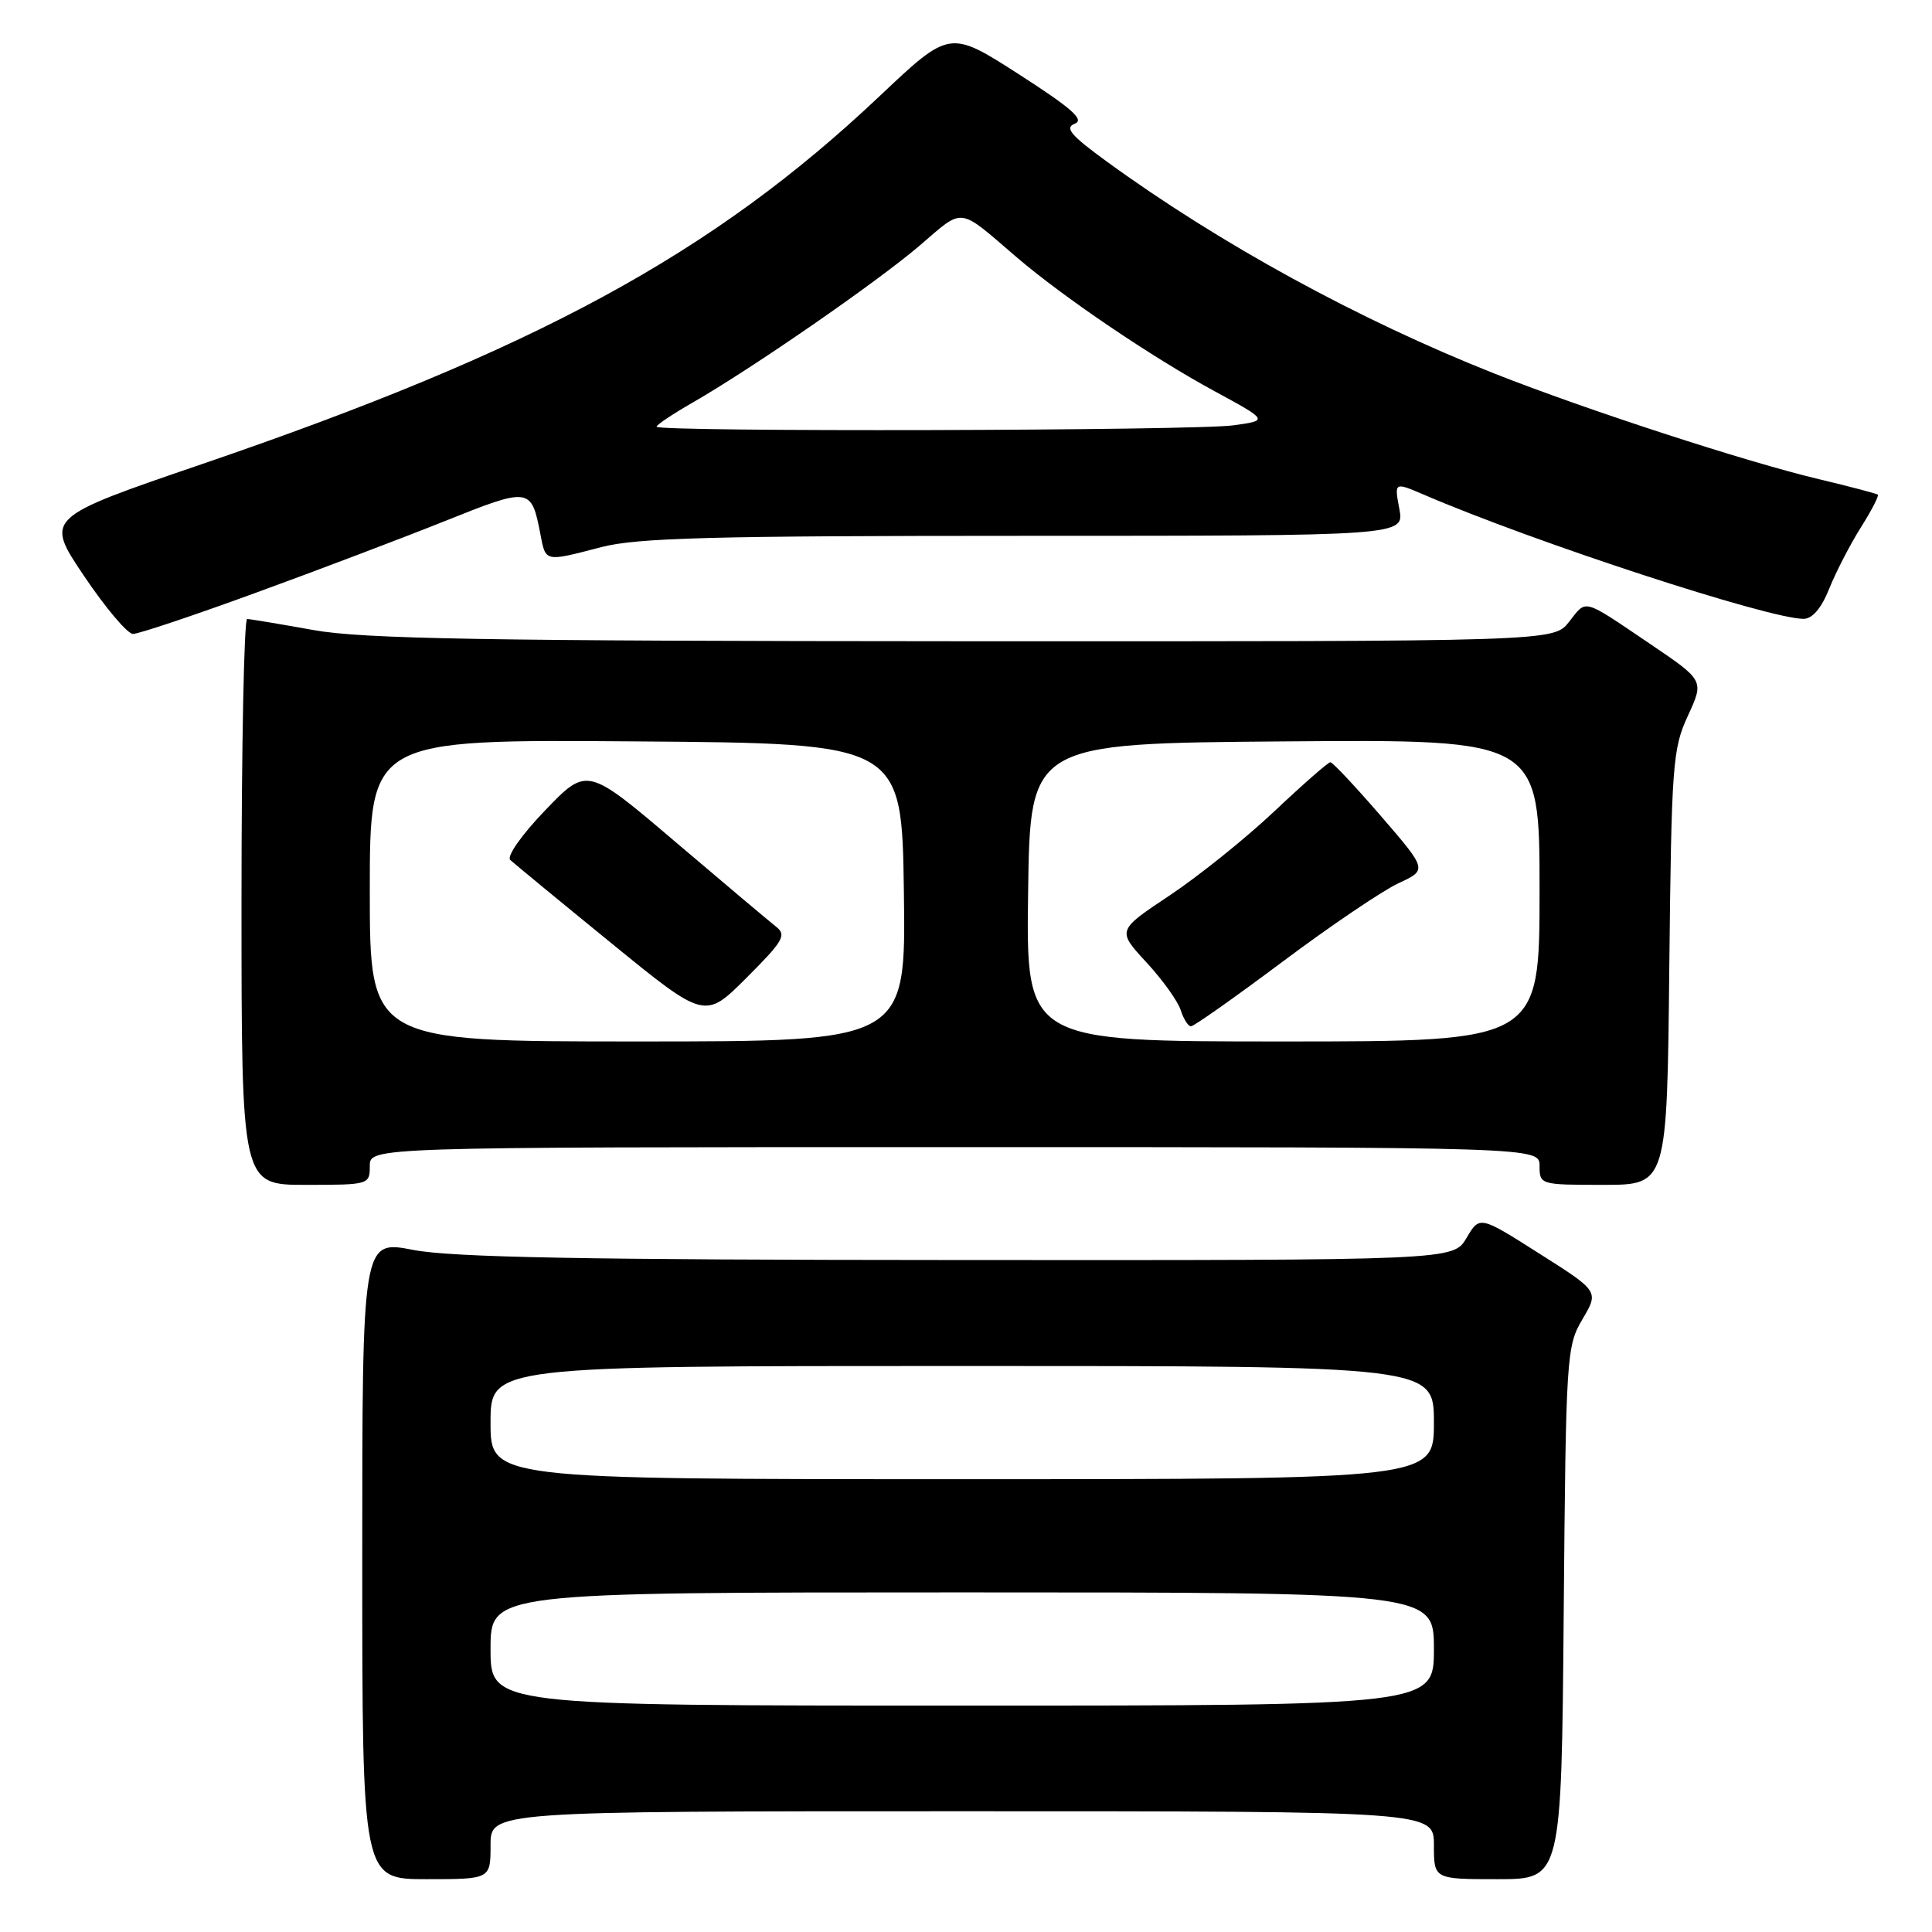 <?xml version="1.0" encoding="UTF-8" standalone="no"?>
<!DOCTYPE svg PUBLIC "-//W3C//DTD SVG 1.1//EN" "http://www.w3.org/Graphics/SVG/1.1/DTD/svg11.dtd" >
<svg xmlns="http://www.w3.org/2000/svg" xmlns:xlink="http://www.w3.org/1999/xlink" version="1.1" viewBox="0 0 256 256">
 <g >
 <path fill="currentColor"
d=" M 65.00 244.50 C 65.00 240.00 65.00 240.00 127.50 240.00 C 190.00 240.00 190.00 240.00 190.00 244.50 C 190.00 249.00 190.00 249.00 198.45 249.00 C 206.90 249.00 206.90 249.00 207.20 213.75 C 207.49 179.59 207.57 178.39 209.68 174.81 C 211.87 171.11 211.87 171.11 203.96 166.10 C 196.06 161.08 196.06 161.08 194.32 164.04 C 192.57 167.00 192.57 167.00 127.03 166.96 C 77.33 166.94 59.87 166.61 54.75 165.62 C 48.00 164.31 48.00 164.31 48.00 206.66 C 48.00 249.00 48.00 249.00 56.50 249.00 C 65.00 249.00 65.00 249.00 65.00 244.50 Z  M 49.00 154.50 C 49.00 152.00 49.00 152.00 126.50 152.00 C 204.00 152.00 204.00 152.00 204.00 154.50 C 204.00 156.97 204.10 157.00 212.44 157.00 C 220.89 157.00 220.89 157.00 221.19 128.25 C 221.48 101.27 221.63 99.21 223.66 94.83 C 225.81 90.17 225.81 90.17 218.66 85.33 C 209.55 79.18 210.28 79.38 207.90 82.41 C 205.85 85.00 205.85 85.00 127.68 84.97 C 63.97 84.94 48.02 84.66 41.50 83.48 C 37.10 82.69 33.16 82.03 32.75 82.02 C 32.34 82.01 32.00 98.88 32.00 119.50 C 32.00 157.00 32.00 157.00 40.50 157.00 C 48.90 157.00 49.00 156.97 49.00 154.50 Z  M 33.72 78.61 C 41.85 75.65 53.18 71.35 58.91 69.06 C 70.21 64.53 70.40 64.56 71.60 70.75 C 72.32 74.51 72.12 74.46 79.66 72.50 C 84.41 71.26 94.24 71.00 135.76 71.00 C 186.09 71.00 186.09 71.00 185.42 67.43 C 184.75 63.87 184.75 63.87 188.63 65.53 C 203.33 71.86 234.36 82.00 238.98 82.00 C 240.15 82.00 241.35 80.59 242.39 77.98 C 243.28 75.77 245.16 72.13 246.57 69.89 C 247.99 67.64 249.00 65.69 248.82 65.54 C 248.64 65.40 245.12 64.47 241.00 63.49 C 231.33 61.19 210.12 54.28 198.00 49.49 C 180.09 42.40 161.64 32.31 146.66 21.41 C 141.88 17.93 141.03 16.93 142.42 16.39 C 143.75 15.88 141.99 14.33 135.00 9.84 C 125.84 3.96 125.84 3.96 116.56 12.73 C 94.42 33.66 71.03 46.36 26.72 61.51 C 5.95 68.61 5.95 68.61 11.13 76.31 C 13.97 80.54 16.90 84.00 17.62 84.00 C 18.35 84.00 25.59 81.58 33.72 78.61 Z  M 65.00 218.50 C 65.00 211.00 65.00 211.00 127.50 211.00 C 190.00 211.00 190.00 211.00 190.00 218.50 C 190.00 226.00 190.00 226.00 127.50 226.00 C 65.00 226.00 65.00 226.00 65.00 218.50 Z  M 65.00 188.50 C 65.00 181.00 65.00 181.00 127.50 181.00 C 190.00 181.00 190.00 181.00 190.00 188.50 C 190.00 196.00 190.00 196.00 127.50 196.00 C 65.00 196.00 65.00 196.00 65.00 188.50 Z  M 49.00 117.99 C 49.00 97.97 49.00 97.97 84.25 98.24 C 119.50 98.50 119.50 98.50 119.77 118.25 C 120.04 138.00 120.04 138.00 84.52 138.00 C 49.00 138.00 49.00 138.00 49.00 117.99 Z  M 102.81 122.77 C 101.92 122.07 95.92 117.02 89.49 111.55 C 77.79 101.60 77.79 101.60 72.25 107.36 C 69.13 110.60 67.11 113.48 67.61 113.95 C 68.10 114.40 74.10 119.35 80.95 124.93 C 93.40 135.08 93.40 135.08 98.92 129.56 C 103.82 124.66 104.26 123.90 102.81 122.77 Z  M 136.23 118.25 C 136.50 98.50 136.50 98.50 170.25 98.24 C 204.00 97.97 204.00 97.97 204.00 117.99 C 204.00 138.00 204.00 138.00 169.98 138.00 C 135.96 138.00 135.96 138.00 136.23 118.25 Z  M 170.00 127.39 C 176.32 122.66 183.22 118.00 185.31 117.03 C 189.13 115.26 189.13 115.26 182.98 108.13 C 179.59 104.21 176.58 101.00 176.28 101.00 C 175.99 101.00 172.64 103.93 168.84 107.52 C 165.04 111.10 158.80 116.11 154.97 118.66 C 148.01 123.29 148.01 123.29 151.89 127.50 C 154.03 129.81 156.08 132.67 156.45 133.85 C 156.83 135.03 157.44 136.00 157.82 135.99 C 158.19 135.99 163.68 132.12 170.00 127.39 Z  M 87.00 56.54 C 87.00 56.29 89.14 54.86 91.75 53.36 C 99.69 48.80 116.18 37.40 121.86 32.54 C 127.81 27.45 126.83 27.33 134.74 34.11 C 140.94 39.41 152.60 47.31 160.87 51.80 C 168.09 55.72 168.09 55.72 163.41 56.36 C 158.13 57.08 87.00 57.25 87.00 56.54 Z "/>
</g>
</svg>